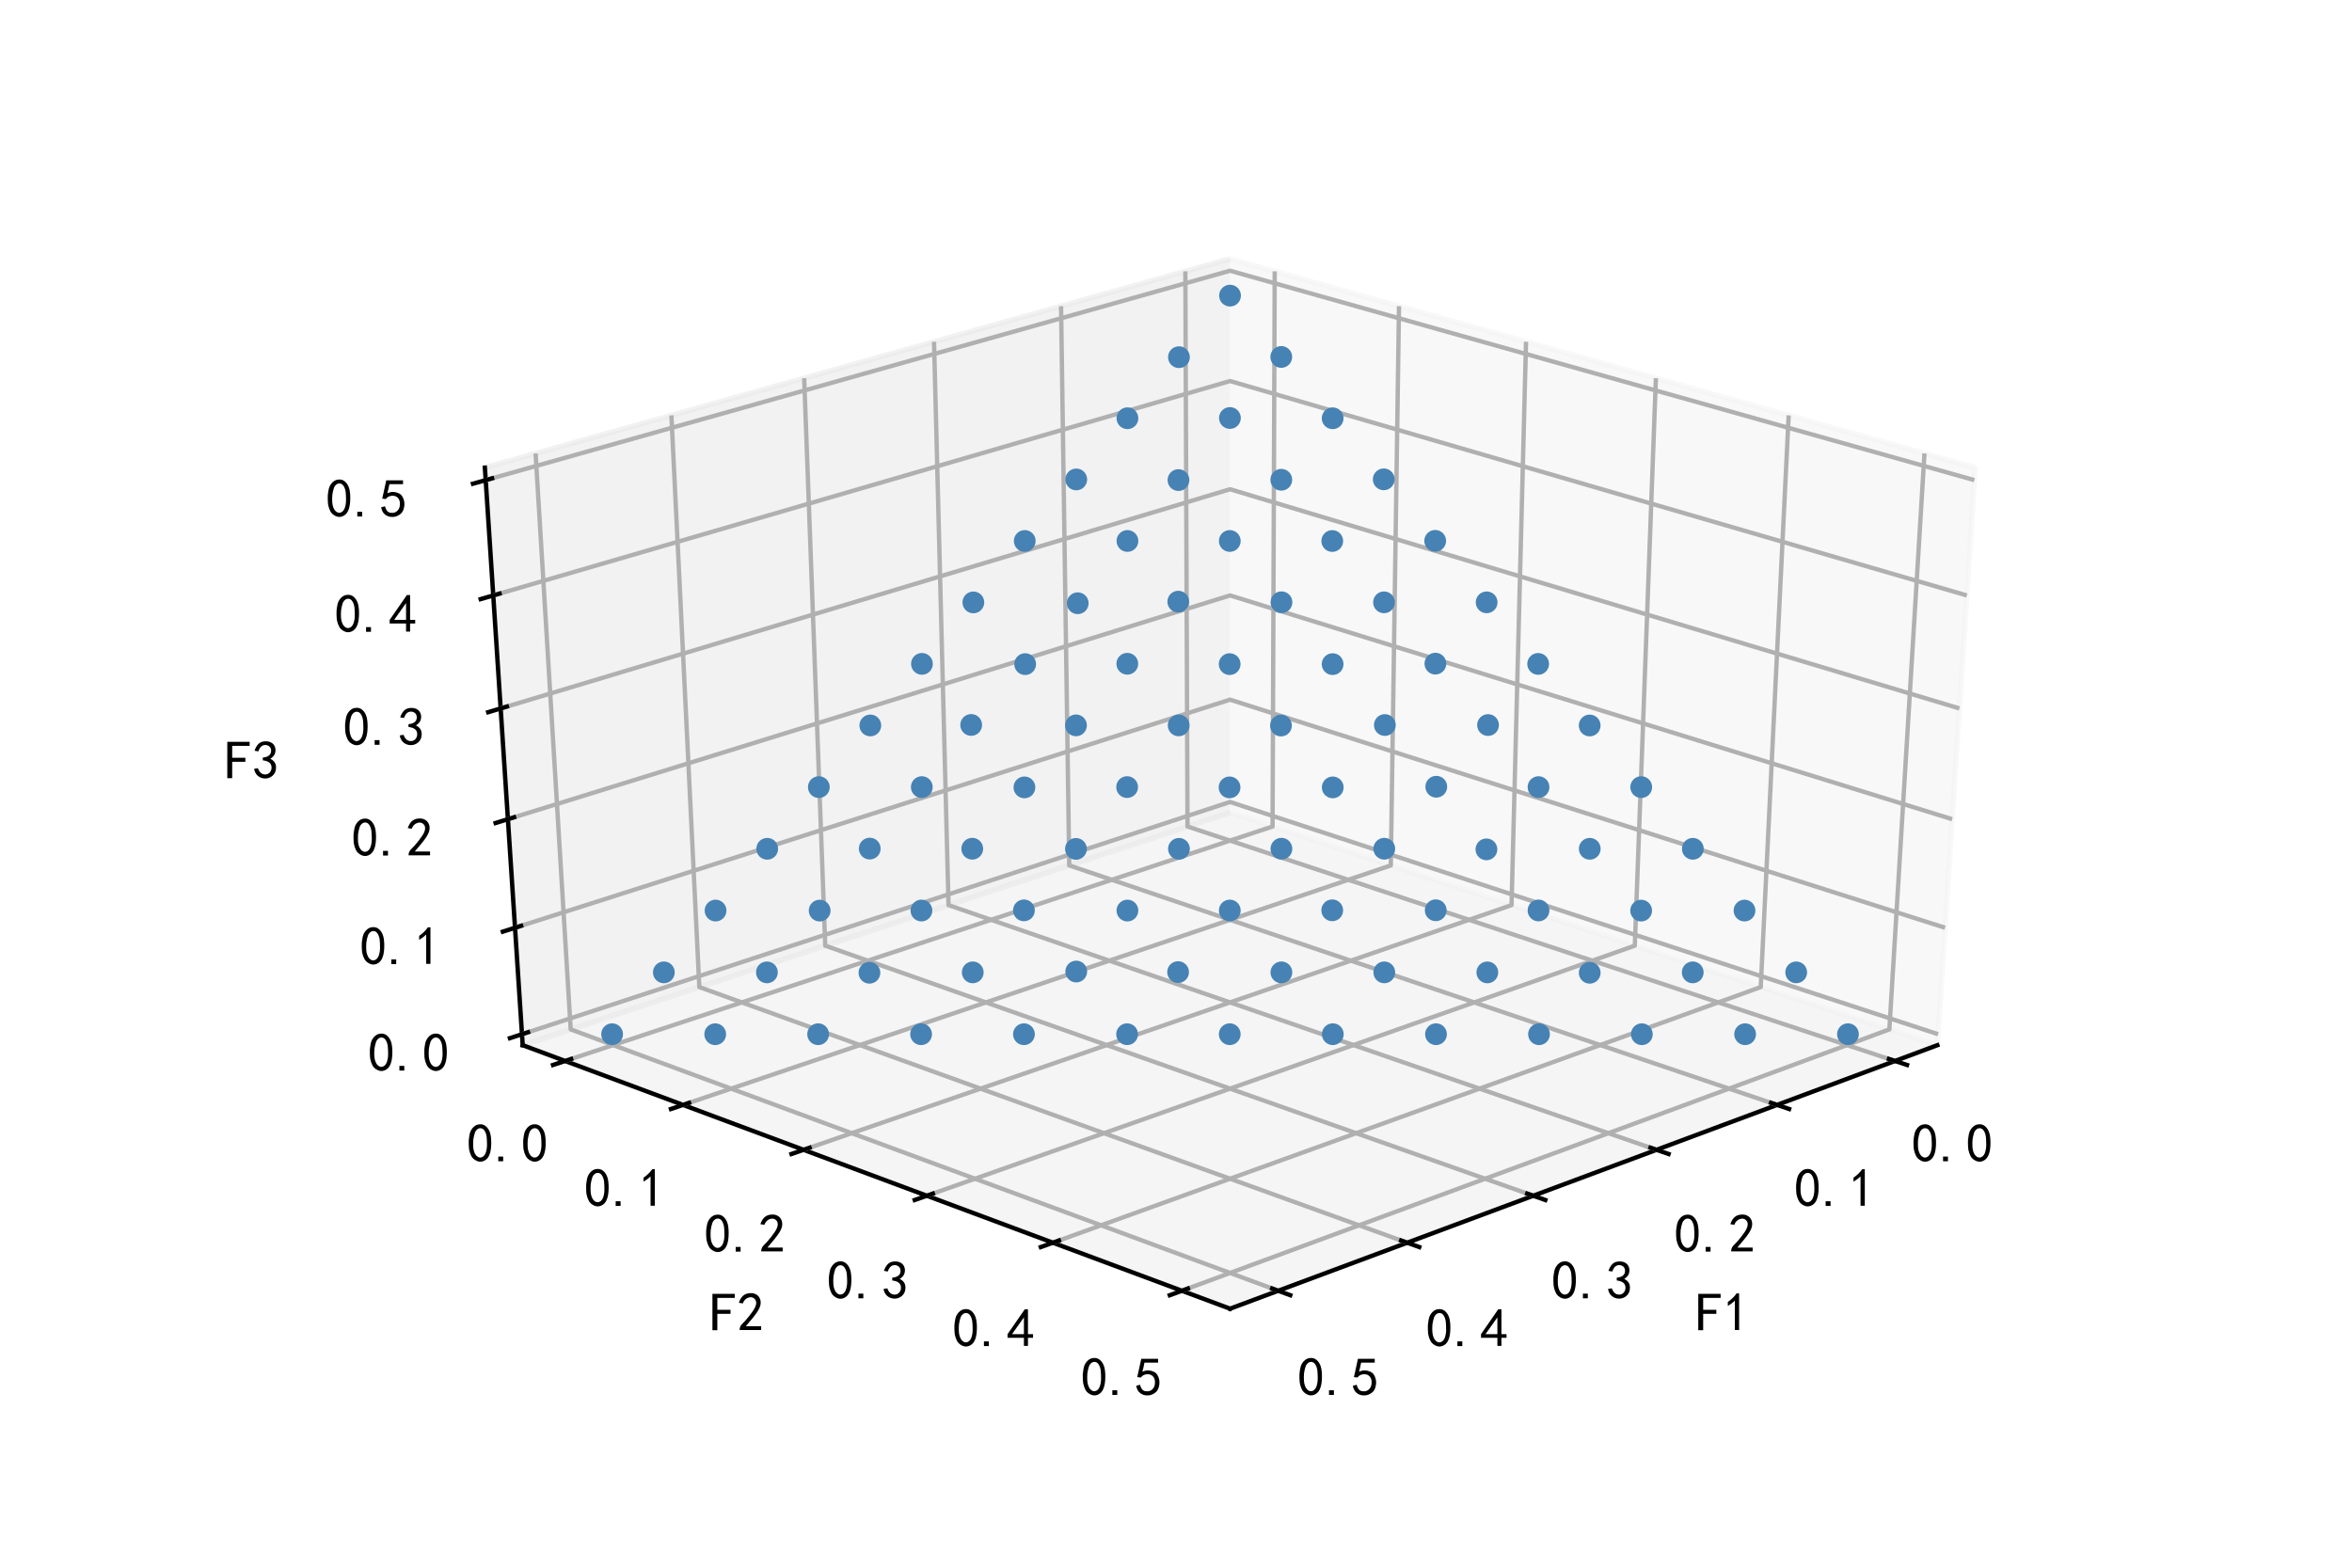 <?xml version="1.0" encoding="utf-8" standalone="no"?>
<!DOCTYPE svg PUBLIC "-//W3C//DTD SVG 1.1//EN"
  "http://www.w3.org/Graphics/SVG/1.1/DTD/svg11.dtd">
<!-- Created with matplotlib (https://matplotlib.org/) -->
<svg height="288pt" version="1.1" viewBox="0 0 432 288" width="432pt" xmlns="http://www.w3.org/2000/svg" xmlns:xlink="http://www.w3.org/1999/xlink">
 <defs>
  <style type="text/css">
*{stroke-linecap:butt;stroke-linejoin:round;}
  </style>
 </defs>
 <g id="figure_1">
  <g id="patch_1">
   <path d="M 0 288 
L 432 288 
L 432 0 
L 0 0 
z
" style="fill:#ffffff;"/>
  </g>
  <g id="patch_2">
   <path d="M 54 252 
L 388.8 252 
L 388.8 34.56 
L 54 34.56 
z
" style="fill:#ffffff;"/>
  </g>
  <g id="pane3d_1">
   <g id="patch_3">
    <path d="M 225.924 149.268 
L 355.84 192.011 
L 362.788 85.909 
L 225.924 47.543 
" style="fill:#f2f2f2;opacity:0.5;stroke:#f2f2f2;stroke-linejoin:miter;"/>
   </g>
  </g>
  <g id="pane3d_2">
   <g id="patch_4">
    <path d="M 225.924 149.268 
L 96.008 192.011 
L 89.061 85.909 
L 225.924 47.543 
" style="fill:#e6e6e6;opacity:0.5;stroke:#e6e6e6;stroke-linejoin:miter;"/>
   </g>
  </g>
  <g id="pane3d_3">
   <g id="patch_5">
    <path d="M 225.924 149.268 
L 96.008 192.011 
L 225.924 240.421 
L 355.84 192.011 
" style="fill:#ececec;opacity:0.5;stroke:#ececec;stroke-linejoin:miter;"/>
   </g>
  </g>
  <g id="axis3d_1">
   <g id="line2d_1">
    <path d="M 355.84 192.011 
L 225.924 240.421 
" style="fill:none;stroke:#000000;stroke-linecap:square;stroke-width:0.8;"/>
   </g>
   <g id="text_1">
    <!-- F1 -->
    <defs>
     <path d="M 45.703 61.328 
L 13.672 61.328 
L 13.672 39.453 
L 37.891 39.453 
L 37.891 32.031 
L 13.672 32.031 
L 13.672 1.953 
L 4.688 1.953 
L 4.688 68.75 
L 45.703 68.75 
z
" id="SimHei-70"/>
     <path d="M 21.875 56.25 
Q 16.797 51.172 8.984 46.484 
L 8.984 53.906 
Q 18.75 60.547 25 69.531 
L 29.688 69.531 
L 29.688 2.344 
L 21.875 2.344 
z
" id="SimHei-49"/>
    </defs>
    <g transform="translate(311.46 244.569)scale(0.1 -0.1)">
     <use xlink:href="#SimHei-70"/>
     <use x="50" xlink:href="#SimHei-49"/>
    </g>
   </g>
   <g id="Line3DCollection_1">
    <path d="M 348.056 194.911 
L 218.112 151.839 
L 217.718 49.844 
" style="fill:none;stroke:#b0b0b0;stroke-width:0.8;"/>
    <path d="M 326.397 202.982 
L 196.392 158.984 
L 194.888 56.243 
" style="fill:none;stroke:#b0b0b0;stroke-width:0.8;"/>
    <path d="M 304.255 211.233 
L 174.219 166.279 
L 171.556 62.784 
" style="fill:none;stroke:#b0b0b0;stroke-width:0.8;"/>
    <path d="M 281.615 219.669 
L 151.576 173.729 
L 147.705 69.47 
" style="fill:none;stroke:#b0b0b0;stroke-width:0.8;"/>
    <path d="M 258.46 228.297 
L 128.449 181.338 
L 123.317 76.307 
" style="fill:none;stroke:#b0b0b0;stroke-width:0.8;"/>
    <path d="M 234.771 237.124 
L 104.823 189.111 
L 98.374 83.299 
" style="fill:none;stroke:#b0b0b0;stroke-width:0.8;"/>
   </g>
   <g id="xtick_1">
    <g id="line2d_2">
     <path d="M 346.952 194.546 
L 350.267 195.644 
" style="fill:none;stroke:#000000;stroke-linecap:square;stroke-width:0.8;"/>
    </g>
    <g id="text_2">
     <!-- 0.0 -->
     <defs>
      <path d="M 3.125 29.297 
Q 3.906 50 6.438 56.047 
Q 8.984 62.109 13.672 66.016 
Q 18.359 69.922 25.188 69.922 
Q 32.031 69.922 37.109 64.25 
Q 42.188 58.594 43.75 50 
Q 45.312 41.406 44.719 30.266 
Q 44.141 19.141 40.812 12.109 
Q 37.5 5.078 30.859 2.344 
Q 24.219 -0.391 17.578 2.922 
Q 10.938 6.25 8.203 11.719 
Q 5.469 17.188 4.297 23.234 
Q 3.125 29.297 3.906 50 
z
M 12.891 52.734 
Q 10.547 31.25 12.5 22.844 
Q 14.453 14.453 18.938 10.938 
Q 23.438 7.422 28.125 9.562 
Q 32.812 11.719 34.953 18.156 
Q 37.109 24.609 37.109 32.219 
Q 37.109 39.844 36.516 46.094 
Q 35.938 52.344 33 57.422 
Q 30.078 62.5 25.188 62.688 
Q 20.312 62.891 16.594 57.812 
Q 12.891 52.734 10.547 31.25 
z
" id="SimHei-48"/>
      <path d="M 16.797 1.953 
L 7.812 1.953 
L 7.812 10.547 
L 16.797 10.547 
z
" id="SimHei-46"/>
     </defs>
     <g transform="translate(351.108 213.53)scale(0.1 -0.1)">
      <use xlink:href="#SimHei-48"/>
      <use x="50" xlink:href="#SimHei-46"/>
      <use x="100" xlink:href="#SimHei-48"/>
     </g>
    </g>
   </g>
   <g id="xtick_2">
    <g id="line2d_3">
     <path d="M 325.292 202.608 
L 328.61 203.731 
" style="fill:none;stroke:#000000;stroke-linecap:square;stroke-width:0.8;"/>
    </g>
    <g id="text_3">
     <!-- 0.1 -->
     <g transform="translate(329.544 221.738)scale(0.1 -0.1)">
      <use xlink:href="#SimHei-48"/>
      <use x="50" xlink:href="#SimHei-46"/>
      <use x="100" xlink:href="#SimHei-49"/>
     </g>
    </g>
   </g>
   <g id="xtick_3">
    <g id="line2d_4">
     <path d="M 303.149 210.85 
L 306.471 211.999 
" style="fill:none;stroke:#000000;stroke-linecap:square;stroke-width:0.8;"/>
    </g>
    <g id="text_4">
     <!-- 0.2 -->
     <defs>
      <path d="M 4.688 3.906 
Q 5.078 9.766 10.156 14.453 
Q 15.234 19.141 23.047 29.094 
Q 30.859 39.062 33.203 44.531 
Q 35.547 50 34.953 53.906 
Q 34.375 57.812 31.25 60.344 
Q 28.125 62.891 24.016 62.5 
Q 19.922 62.109 16.203 59.375 
Q 12.5 56.641 10.547 51.172 
L 3.125 52.344 
Q 6.25 61.328 11.125 65.422 
Q 16.016 69.531 22.656 69.922 
Q 26.562 70.312 29.688 69.719 
Q 32.812 69.141 36.125 66.984 
Q 39.453 64.844 41.594 60.547 
Q 43.75 56.25 43.156 50.188 
Q 42.578 44.141 37.109 35.734 
Q 31.641 27.344 16.016 9.375 
L 44.141 9.375 
L 44.141 2.344 
L 4.688 2.344 
z
" id="SimHei-50"/>
     </defs>
     <g transform="translate(307.501 230.129)scale(0.1 -0.1)">
      <use xlink:href="#SimHei-48"/>
      <use x="50" xlink:href="#SimHei-46"/>
      <use x="100" xlink:href="#SimHei-50"/>
     </g>
    </g>
   </g>
   <g id="xtick_4">
    <g id="line2d_5">
     <path d="M 280.508 219.278 
L 283.832 220.452 
" style="fill:none;stroke:#000000;stroke-linecap:square;stroke-width:0.8;"/>
    </g>
    <g id="text_5">
     <!-- 0.3 -->
     <defs>
      <path d="M 3.906 19.141 
L 10.938 20.312 
Q 12.5 15.234 16.016 11.906 
Q 19.531 8.594 24.797 8.781 
Q 30.078 8.984 33.203 13.078 
Q 36.328 17.188 35.938 22.453 
Q 35.547 27.734 31.828 30.656 
Q 28.125 33.594 19.922 34.766 
L 19.922 39.844 
Q 28.125 40.625 31.828 44.141 
Q 35.547 47.656 35.156 53.312 
Q 34.766 58.984 30.078 61.516 
Q 25.391 64.062 20.109 62.109 
Q 14.844 60.156 11.719 51.172 
L 4.688 52.344 
Q 7.031 59.375 11.125 64.062 
Q 15.234 68.75 22.266 69.531 
Q 29.297 70.312 34.562 67.766 
Q 39.844 65.234 41.984 59.953 
Q 44.141 54.688 42.578 48.438 
Q 41.016 42.188 33.594 37.5 
Q 39.062 35.156 41.984 30.469 
Q 44.922 25.781 43.938 18.156 
Q 42.969 10.547 37.109 5.859 
Q 31.25 1.172 23.828 1.359 
Q 16.406 1.562 10.938 6.047 
Q 5.469 10.547 3.906 19.141 
z
" id="SimHei-51"/>
     </defs>
     <g transform="translate(284.96 238.708)scale(0.1 -0.1)">
      <use xlink:href="#SimHei-48"/>
      <use x="50" xlink:href="#SimHei-46"/>
      <use x="100" xlink:href="#SimHei-51"/>
     </g>
    </g>
   </g>
   <g id="xtick_5">
    <g id="line2d_6">
     <path d="M 257.352 227.897 
L 260.678 229.098 
" style="fill:none;stroke:#000000;stroke-linecap:square;stroke-width:0.8;"/>
    </g>
    <g id="text_6">
     <!-- 0.4 -->
     <defs>
      <path d="M 31.25 17.188 
L 1.172 17.188 
L 1.172 23.828 
L 32.812 69.531 
L 38.672 69.531 
L 38.672 23.828 
L 48.047 23.828 
L 48.047 17.188 
L 38.672 17.188 
L 38.672 2.344 
L 31.25 2.344 
z
M 31.25 23.828 
L 31.25 54.688 
L 9.375 23.828 
z
" id="SimHei-52"/>
     </defs>
     <g transform="translate(261.906 247.483)scale(0.1 -0.1)">
      <use xlink:href="#SimHei-48"/>
      <use x="50" xlink:href="#SimHei-46"/>
      <use x="100" xlink:href="#SimHei-52"/>
     </g>
    </g>
   </g>
   <g id="xtick_6">
    <g id="line2d_7">
     <path d="M 233.663 236.715 
L 236.99 237.944 
" style="fill:none;stroke:#000000;stroke-linecap:square;stroke-width:0.8;"/>
    </g>
    <g id="text_7">
     <!-- 0.5 -->
     <defs>
      <path d="M 8.594 20.703 
Q 11.328 10.156 17.969 8.984 
Q 24.609 7.812 28.703 10.344 
Q 32.812 12.891 34.562 16.984 
Q 36.328 21.094 36.125 26.172 
Q 35.938 31.25 33.391 34.766 
Q 30.859 38.281 26.953 39.453 
Q 23.047 40.625 18.156 39.453 
Q 13.281 38.281 10.156 33.984 
L 3.516 34.766 
Q 4.297 37.109 10.938 68.359 
L 41.797 68.359 
L 41.797 61.328 
L 16.797 61.328 
Q 14.844 50.781 12.891 44.531 
Q 18.75 47.266 23.828 47.062 
Q 28.906 46.875 33.594 44.719 
Q 38.281 42.578 40.422 38.859 
Q 42.578 35.156 43.547 31.438 
Q 44.531 27.734 44.328 23.438 
Q 44.141 19.141 42.578 14.641 
Q 41.016 10.156 37.891 7.219 
Q 34.766 4.297 30.266 2.531 
Q 25.781 0.781 19.922 1.172 
Q 14.062 1.562 8.781 5.469 
Q 3.516 9.375 1.562 18.75 
z
" id="SimHei-53"/>
     </defs>
     <g transform="translate(238.321 256.461)scale(0.1 -0.1)">
      <use xlink:href="#SimHei-48"/>
      <use x="50" xlink:href="#SimHei-46"/>
      <use x="100" xlink:href="#SimHei-53"/>
     </g>
    </g>
   </g>
  </g>
  <g id="axis3d_2">
   <g id="line2d_8">
    <path d="M 96.008 192.011 
L 225.924 240.421 
" style="fill:none;stroke:#000000;stroke-linecap:square;stroke-width:0.8;"/>
   </g>
   <g id="text_8">
    <!-- F2 -->
    <g transform="translate(130.388 244.569)scale(0.1 -0.1)">
     <use xlink:href="#SimHei-70"/>
     <use x="50" xlink:href="#SimHei-50"/>
    </g>
   </g>
   <g id="Line3DCollection_2">
    <path d="M 234.131 49.844 
L 233.737 151.839 
L 103.793 194.911 
" style="fill:none;stroke:#b0b0b0;stroke-width:0.8;"/>
    <path d="M 256.96 56.243 
L 255.456 158.984 
L 125.452 202.982 
" style="fill:none;stroke:#b0b0b0;stroke-width:0.8;"/>
    <path d="M 280.293 62.784 
L 277.63 166.279 
L 147.594 211.233 
" style="fill:none;stroke:#b0b0b0;stroke-width:0.8;"/>
    <path d="M 304.144 69.47 
L 300.273 173.729 
L 170.234 219.669 
" style="fill:none;stroke:#b0b0b0;stroke-width:0.8;"/>
    <path d="M 328.532 76.307 
L 323.399 181.338 
L 193.389 228.297 
" style="fill:none;stroke:#b0b0b0;stroke-width:0.8;"/>
    <path d="M 353.475 83.299 
L 347.026 189.111 
L 217.078 237.124 
" style="fill:none;stroke:#b0b0b0;stroke-width:0.8;"/>
   </g>
   <g id="xtick_7">
    <g id="line2d_9">
     <path d="M 104.896 194.546 
L 101.581 195.644 
" style="fill:none;stroke:#000000;stroke-linecap:square;stroke-width:0.8;"/>
    </g>
    <g id="text_9">
     <!-- 0.0 -->
     <g transform="translate(85.741 213.53)scale(0.1 -0.1)">
      <use xlink:href="#SimHei-48"/>
      <use x="50" xlink:href="#SimHei-46"/>
      <use x="100" xlink:href="#SimHei-48"/>
     </g>
    </g>
   </g>
   <g id="xtick_8">
    <g id="line2d_10">
     <path d="M 126.557 202.608 
L 123.238 203.731 
" style="fill:none;stroke:#000000;stroke-linecap:square;stroke-width:0.8;"/>
    </g>
    <g id="text_10">
     <!-- 0.1 -->
     <g transform="translate(107.304 221.738)scale(0.1 -0.1)">
      <use xlink:href="#SimHei-48"/>
      <use x="50" xlink:href="#SimHei-46"/>
      <use x="100" xlink:href="#SimHei-49"/>
     </g>
    </g>
   </g>
   <g id="xtick_9">
    <g id="line2d_11">
     <path d="M 148.7 210.85 
L 145.378 211.999 
" style="fill:none;stroke:#000000;stroke-linecap:square;stroke-width:0.8;"/>
    </g>
    <g id="text_11">
     <!-- 0.2 -->
     <g transform="translate(129.348 230.129)scale(0.1 -0.1)">
      <use xlink:href="#SimHei-48"/>
      <use x="50" xlink:href="#SimHei-46"/>
      <use x="100" xlink:href="#SimHei-50"/>
     </g>
    </g>
   </g>
   <g id="xtick_10">
    <g id="line2d_12">
     <path d="M 171.34 219.278 
L 168.016 220.452 
" style="fill:none;stroke:#000000;stroke-linecap:square;stroke-width:0.8;"/>
    </g>
    <g id="text_12">
     <!-- 0.3 -->
     <g transform="translate(151.888 238.708)scale(0.1 -0.1)">
      <use xlink:href="#SimHei-48"/>
      <use x="50" xlink:href="#SimHei-46"/>
      <use x="100" xlink:href="#SimHei-51"/>
     </g>
    </g>
   </g>
   <g id="xtick_11">
    <g id="line2d_13">
     <path d="M 194.496 227.897 
L 191.171 229.098 
" style="fill:none;stroke:#000000;stroke-linecap:square;stroke-width:0.8;"/>
    </g>
    <g id="text_13">
     <!-- 0.4 -->
     <g transform="translate(174.942 247.483)scale(0.1 -0.1)">
      <use xlink:href="#SimHei-48"/>
      <use x="50" xlink:href="#SimHei-46"/>
      <use x="100" xlink:href="#SimHei-52"/>
     </g>
    </g>
   </g>
   <g id="xtick_12">
    <g id="line2d_14">
     <path d="M 218.185 236.715 
L 214.859 237.944 
" style="fill:none;stroke:#000000;stroke-linecap:square;stroke-width:0.8;"/>
    </g>
    <g id="text_14">
     <!-- 0.5 -->
     <g transform="translate(198.528 256.461)scale(0.1 -0.1)">
      <use xlink:href="#SimHei-48"/>
      <use x="50" xlink:href="#SimHei-46"/>
      <use x="100" xlink:href="#SimHei-53"/>
     </g>
    </g>
   </g>
  </g>
  <g id="axis3d_3">
   <g id="line2d_15">
    <path d="M 96.008 192.011 
L 89.061 85.909 
" style="fill:none;stroke:#000000;stroke-linecap:square;stroke-width:0.8;"/>
   </g>
   <g id="text_15">
    <!-- F3 -->
    <g transform="translate(41.28 143.154)scale(0.1 -0.1)">
     <use xlink:href="#SimHei-70"/>
     <use x="50" xlink:href="#SimHei-51"/>
    </g>
   </g>
   <g id="Line3DCollection_3">
    <path d="M 95.876 189.995 
L 225.924 147.329 
L 355.972 189.995 
" style="fill:none;stroke:#b0b0b0;stroke-width:0.8;"/>
    <path d="M 94.596 170.438 
L 225.924 128.534 
L 357.253 170.438 
" style="fill:none;stroke:#b0b0b0;stroke-width:0.8;"/>
    <path d="M 93.29 150.493 
L 225.924 109.387 
L 358.559 150.493 
" style="fill:none;stroke:#b0b0b0;stroke-width:0.8;"/>
    <path d="M 91.958 130.147 
L 225.924 89.879 
L 359.891 130.147 
" style="fill:none;stroke:#b0b0b0;stroke-width:0.8;"/>
    <path d="M 90.598 109.388 
L 225.924 69.999 
L 361.25 109.388 
" style="fill:none;stroke:#b0b0b0;stroke-width:0.8;"/>
    <path d="M 89.211 88.204 
L 225.924 49.736 
L 362.637 88.204 
" style="fill:none;stroke:#b0b0b0;stroke-width:0.8;"/>
   </g>
   <g id="xtick_13">
    <g id="line2d_16">
     <path d="M 96.981 189.632 
L 93.664 190.72 
" style="fill:none;stroke:#000000;stroke-linecap:square;stroke-width:0.8;"/>
    </g>
    <g id="text_16">
     <!-- 0.0 -->
     <g transform="translate(67.578 196.87)scale(0.1 -0.1)">
      <use xlink:href="#SimHei-48"/>
      <use x="50" xlink:href="#SimHei-46"/>
      <use x="100" xlink:href="#SimHei-48"/>
     </g>
    </g>
   </g>
   <g id="xtick_14">
    <g id="line2d_17">
     <path d="M 95.712 170.082 
L 92.36 171.151 
" style="fill:none;stroke:#000000;stroke-linecap:square;stroke-width:0.8;"/>
    </g>
    <g id="text_17">
     <!-- 0.1 -->
     <g transform="translate(66.092 177.313)scale(0.1 -0.1)">
      <use xlink:href="#SimHei-48"/>
      <use x="50" xlink:href="#SimHei-46"/>
      <use x="100" xlink:href="#SimHei-49"/>
     </g>
    </g>
   </g>
   <g id="xtick_15">
    <g id="line2d_18">
     <path d="M 94.418 150.143 
L 91.031 151.193 
" style="fill:none;stroke:#000000;stroke-linecap:square;stroke-width:0.8;"/>
    </g>
    <g id="text_18">
     <!-- 0.2 -->
     <g transform="translate(64.578 157.368)scale(0.1 -0.1)">
      <use xlink:href="#SimHei-48"/>
      <use x="50" xlink:href="#SimHei-46"/>
      <use x="100" xlink:href="#SimHei-50"/>
     </g>
    </g>
   </g>
   <g id="xtick_16">
    <g id="line2d_19">
     <path d="M 93.097 129.804 
L 89.674 130.833 
" style="fill:none;stroke:#000000;stroke-linecap:square;stroke-width:0.8;"/>
    </g>
    <g id="text_19">
     <!-- 0.3 -->
     <g transform="translate(63.032 137.022)scale(0.1 -0.1)">
      <use xlink:href="#SimHei-48"/>
      <use x="50" xlink:href="#SimHei-46"/>
      <use x="100" xlink:href="#SimHei-51"/>
     </g>
    </g>
   </g>
   <g id="xtick_17">
    <g id="line2d_20">
     <path d="M 91.75 109.053 
L 88.291 110.06 
" style="fill:none;stroke:#000000;stroke-linecap:square;stroke-width:0.8;"/>
    </g>
    <g id="text_20">
     <!-- 0.4 -->
     <g transform="translate(61.456 116.263)scale(0.1 -0.1)">
      <use xlink:href="#SimHei-48"/>
      <use x="50" xlink:href="#SimHei-46"/>
      <use x="100" xlink:href="#SimHei-52"/>
     </g>
    </g>
   </g>
   <g id="xtick_18">
    <g id="line2d_21">
     <path d="M 90.376 87.876 
L 86.878 88.86 
" style="fill:none;stroke:#000000;stroke-linecap:square;stroke-width:0.8;"/>
    </g>
    <g id="text_21">
     <!-- 0.5 -->
     <g transform="translate(59.847 95.079)scale(0.1 -0.1)">
      <use xlink:href="#SimHei-48"/>
      <use x="50" xlink:href="#SimHei-46"/>
      <use x="100" xlink:href="#SimHei-53"/>
     </g>
    </g>
   </g>
  </g>
  <g id="axes_1">
   <g id="line2d_22">
    <defs>
     <path d="M 0 1.5 
C 0.398 1.5 0.779 1.342 1.061 1.061 
C 1.342 0.779 1.5 0.398 1.5 0 
C 1.5 -0.398 1.342 -0.779 1.061 -1.061 
C 0.779 -1.342 0.398 -1.5 0 -1.5 
C -0.398 -1.5 -0.779 -1.342 -1.061 -1.061 
C -1.342 -0.779 -1.5 -0.398 -1.5 0 
C -1.5 0.398 -1.342 0.779 -1.061 1.061 
C -0.779 1.342 -0.398 1.5 0 1.5 
z
" id="m9afa564a87" style="stroke:#4682b4;"/>
    </defs>
    <g clip-path="url(#p585c938a67)">
     <use style="fill:#4682b4;stroke:#4682b4;" x="169.243" xlink:href="#m9afa564a87" y="167.274"/>
     <use style="fill:#4682b4;stroke:#4682b4;" x="225.855" xlink:href="#m9afa564a87" y="122.007"/>
     <use style="fill:#4682b4;stroke:#4682b4;" x="244.802" xlink:href="#m9afa564a87" y="189.995"/>
     <use style="fill:#4682b4;stroke:#4682b4;" x="159.855" xlink:href="#m9afa564a87" y="133.273"/>
     <use style="fill:#4682b4;stroke:#4682b4;" x="235.363" xlink:href="#m9afa564a87" y="155.92"/>
     <use style="fill:#4682b4;stroke:#4682b4;" x="131.429" xlink:href="#m9afa564a87" y="167.279"/>
     <use style="fill:#4682b4;stroke:#4682b4;" x="121.932" xlink:href="#m9afa564a87" y="178.632"/>
     <use style="fill:#4682b4;stroke:#4682b4;" x="188.069" xlink:href="#m9afa564a87" y="167.242"/>
     <use style="fill:#4682b4;stroke:#4682b4;" x="282.585" xlink:href="#m9afa564a87" y="144.599"/>
     <use style="fill:#4682b4;stroke:#4682b4;" x="244.768" xlink:href="#m9afa564a87" y="122.007"/>
     <use style="fill:#4682b4;stroke:#4682b4;" x="197.949" xlink:href="#m9afa564a87" y="110.821"/>
     <use style="fill:#4682b4;stroke:#4682b4;" x="225.905" xlink:href="#m9afa564a87" y="76.791"/>
     <use style="fill:#4682b4;stroke:#4682b4;" x="112.428" xlink:href="#m9afa564a87" y="189.995"/>
     <use style="fill:#4682b4;stroke:#4682b4;" x="282.519" xlink:href="#m9afa564a87" y="121.967"/>
     <use style="fill:#4682b4;stroke:#4682b4;" x="207.082" xlink:href="#m9afa564a87" y="99.382"/>
     <use style="fill:#4682b4;stroke:#4682b4;" x="207.023" xlink:href="#m9afa564a87" y="144.598"/>
     <use style="fill:#4682b4;stroke:#4682b4;" x="216.544" xlink:href="#m9afa564a87" y="155.94"/>
     <use style="fill:#4682b4;stroke:#4682b4;" x="207.081" xlink:href="#m9afa564a87" y="76.836"/>
     <use style="fill:#4682b4;stroke:#4682b4;" x="310.912" xlink:href="#m9afa564a87" y="178.634"/>
     <use style="fill:#4682b4;stroke:#4682b4;" x="254.156" xlink:href="#m9afa564a87" y="88.059"/>
     <use style="fill:#4682b4;stroke:#4682b4;" x="178.669" xlink:href="#m9afa564a87" y="178.634"/>
     <use style="fill:#4682b4;stroke:#4682b4;" x="216.384" xlink:href="#m9afa564a87" y="178.584"/>
     <use style="fill:#4682b4;stroke:#4682b4;" x="263.644" xlink:href="#m9afa564a87" y="121.915"/>
     <use style="fill:#4682b4;stroke:#4682b4;" x="291.996" xlink:href="#m9afa564a87" y="155.934"/>
     <use style="fill:#4682b4;stroke:#4682b4;" x="244.79" xlink:href="#m9afa564a87" y="144.652"/>
     <use style="fill:#4682b4;stroke:#4682b4;" x="150.269" xlink:href="#m9afa564a87" y="189.995"/>
     <use style="fill:#4682b4;stroke:#4682b4;" x="197.623" xlink:href="#m9afa564a87" y="155.951"/>
     <use style="fill:#4682b4;stroke:#4682b4;" x="301.449" xlink:href="#m9afa564a87" y="144.599"/>
     <use style="fill:#4682b4;stroke:#4682b4;" x="282.677" xlink:href="#m9afa564a87" y="189.996"/>
     <use style="fill:#4682b4;stroke:#4682b4;" x="140.916" xlink:href="#m9afa564a87" y="155.934"/>
     <use style="fill:#4682b4;stroke:#4682b4;" x="216.418" xlink:href="#m9afa564a87" y="110.53"/>
     <use style="fill:#4682b4;stroke:#4682b4;" x="244.772" xlink:href="#m9afa564a87" y="76.841"/>
     <use style="fill:#4682b4;stroke:#4682b4;" x="254.361" xlink:href="#m9afa564a87" y="133.195"/>
     <use style="fill:#4682b4;stroke:#4682b4;" x="131.365" xlink:href="#m9afa564a87" y="189.997"/>
     <use style="fill:#4682b4;stroke:#4682b4;" x="310.93" xlink:href="#m9afa564a87" y="155.934"/>
     <use style="fill:#4682b4;stroke:#4682b4;" x="273.184" xlink:href="#m9afa564a87" y="178.639"/>
     <use style="fill:#4682b4;stroke:#4682b4;" x="178.38" xlink:href="#m9afa564a87" y="133.18"/>
     <use style="fill:#4682b4;stroke:#4682b4;" x="216.542" xlink:href="#m9afa564a87" y="65.618"/>
     <use style="fill:#4682b4;stroke:#4682b4;" x="188.16" xlink:href="#m9afa564a87" y="144.65"/>
     <use style="fill:#4682b4;stroke:#4682b4;" x="169.182" xlink:href="#m9afa564a87" y="189.995"/>
     <use style="fill:#4682b4;stroke:#4682b4;" x="150.4" xlink:href="#m9afa564a87" y="144.599"/>
     <use style="fill:#4682b4;stroke:#4682b4;" x="244.696" xlink:href="#m9afa564a87" y="167.234"/>
     <use style="fill:#4682b4;stroke:#4682b4;" x="159.692" xlink:href="#m9afa564a87" y="178.704"/>
     <use style="fill:#4682b4;stroke:#4682b4;" x="225.872" xlink:href="#m9afa564a87" y="189.995"/>
     <use style="fill:#4682b4;stroke:#4682b4;" x="254.256" xlink:href="#m9afa564a87" y="155.92"/>
     <use style="fill:#4682b4;stroke:#4682b4;" x="291.98" xlink:href="#m9afa564a87" y="133.279"/>
     <use style="fill:#4682b4;stroke:#4682b4;" x="339.421" xlink:href="#m9afa564a87" y="189.995"/>
     <use style="fill:#4682b4;stroke:#4682b4;" x="216.491" xlink:href="#m9afa564a87" y="133.258"/>
     <use style="fill:#4682b4;stroke:#4682b4;" x="178.579" xlink:href="#m9afa564a87" y="155.919"/>
     <use style="fill:#4682b4;stroke:#4682b4;" x="225.881" xlink:href="#m9afa564a87" y="167.27"/>
     <use style="fill:#4682b4;stroke:#4682b4;" x="169.311" xlink:href="#m9afa564a87" y="144.598"/>
     <use style="fill:#4682b4;stroke:#4682b4;" x="254.207" xlink:href="#m9afa564a87" y="110.655"/>
     <use style="fill:#4682b4;stroke:#4682b4;" x="197.679" xlink:href="#m9afa564a87" y="88.076"/>
     <use style="fill:#4682b4;stroke:#4682b4;" x="188.071" xlink:href="#m9afa564a87" y="189.996"/>
     <use style="fill:#4682b4;stroke:#4682b4;" x="197.679" xlink:href="#m9afa564a87" y="178.48"/>
     <use style="fill:#4682b4;stroke:#4682b4;" x="225.924" xlink:href="#m9afa564a87" y="54.309"/>
     <use style="fill:#4682b4;stroke:#4682b4;" x="273.314" xlink:href="#m9afa564a87" y="133.197"/>
     <use style="fill:#4682b4;stroke:#4682b4;" x="263.808" xlink:href="#m9afa564a87" y="144.532"/>
     <use style="fill:#4682b4;stroke:#4682b4;" x="150.551" xlink:href="#m9afa564a87" y="167.286"/>
     <use style="fill:#4682b4;stroke:#4682b4;" x="178.781" xlink:href="#m9afa564a87" y="110.667"/>
     <use style="fill:#4682b4;stroke:#4682b4;" x="169.337" xlink:href="#m9afa564a87" y="121.96"/>
     <use style="fill:#4682b4;stroke:#4682b4;" x="235.373" xlink:href="#m9afa564a87" y="110.643"/>
     <use style="fill:#4682b4;stroke:#4682b4;" x="273.018" xlink:href="#m9afa564a87" y="156.036"/>
     <use style="fill:#4682b4;stroke:#4682b4;" x="225.836" xlink:href="#m9afa564a87" y="144.65"/>
     <use style="fill:#4682b4;stroke:#4682b4;" x="216.453" xlink:href="#m9afa564a87" y="88.195"/>
     <use style="fill:#4682b4;stroke:#4682b4;" x="235.282" xlink:href="#m9afa564a87" y="133.288"/>
     <use style="fill:#4682b4;stroke:#4682b4;" x="244.702" xlink:href="#m9afa564a87" y="99.389"/>
     <use style="fill:#4682b4;stroke:#4682b4;" x="235.34" xlink:href="#m9afa564a87" y="88.138"/>
     <use style="fill:#4682b4;stroke:#4682b4;" x="140.862" xlink:href="#m9afa564a87" y="178.636"/>
     <use style="fill:#4682b4;stroke:#4682b4;" x="320.421" xlink:href="#m9afa564a87" y="167.28"/>
     <use style="fill:#4682b4;stroke:#4682b4;" x="291.989" xlink:href="#m9afa564a87" y="178.706"/>
     <use style="fill:#4682b4;stroke:#4682b4;" x="273.057" xlink:href="#m9afa564a87" y="110.656"/>
     <use style="fill:#4682b4;stroke:#4682b4;" x="320.532" xlink:href="#m9afa564a87" y="189.995"/>
     <use style="fill:#4682b4;stroke:#4682b4;" x="263.606" xlink:href="#m9afa564a87" y="99.358"/>
     <use style="fill:#4682b4;stroke:#4682b4;" x="207.076" xlink:href="#m9afa564a87" y="167.279"/>
     <use style="fill:#4682b4;stroke:#4682b4;" x="188.296" xlink:href="#m9afa564a87" y="122.007"/>
     <use style="fill:#4682b4;stroke:#4682b4;" x="207.055" xlink:href="#m9afa564a87" y="121.94"/>
     <use style="fill:#4682b4;stroke:#4682b4;" x="263.756" xlink:href="#m9afa564a87" y="189.995"/>
     <use style="fill:#4682b4;stroke:#4682b4;" x="301.564" xlink:href="#m9afa564a87" y="189.997"/>
     <use style="fill:#4682b4;stroke:#4682b4;" x="329.916" xlink:href="#m9afa564a87" y="178.632"/>
     <use style="fill:#4682b4;stroke:#4682b4;" x="225.88" xlink:href="#m9afa564a87" y="99.381"/>
     <use style="fill:#4682b4;stroke:#4682b4;" x="263.706" xlink:href="#m9afa564a87" y="167.226"/>
     <use style="fill:#4682b4;stroke:#4682b4;" x="301.436" xlink:href="#m9afa564a87" y="167.285"/>
     <use style="fill:#4682b4;stroke:#4682b4;" x="197.632" xlink:href="#m9afa564a87" y="133.257"/>
     <use style="fill:#4682b4;stroke:#4682b4;" x="188.22" xlink:href="#m9afa564a87" y="99.382"/>
     <use style="fill:#4682b4;stroke:#4682b4;" x="254.257" xlink:href="#m9afa564a87" y="178.632"/>
     <use style="fill:#4682b4;stroke:#4682b4;" x="282.585" xlink:href="#m9afa564a87" y="167.26"/>
     <use style="fill:#4682b4;stroke:#4682b4;" x="235.334" xlink:href="#m9afa564a87" y="65.575"/>
     <use style="fill:#4682b4;stroke:#4682b4;" x="235.358" xlink:href="#m9afa564a87" y="178.633"/>
     <use style="fill:#4682b4;stroke:#4682b4;" x="207.019" xlink:href="#m9afa564a87" y="189.995"/>
     <use style="fill:#4682b4;stroke:#4682b4;" x="159.75" xlink:href="#m9afa564a87" y="155.896"/>
    </g>
   </g>
  </g>
 </g>
 <defs>
  <clipPath id="p585c938a67">
   <rect height="217.44" width="334.8" x="54" y="34.56"/>
  </clipPath>
 </defs>
</svg>
